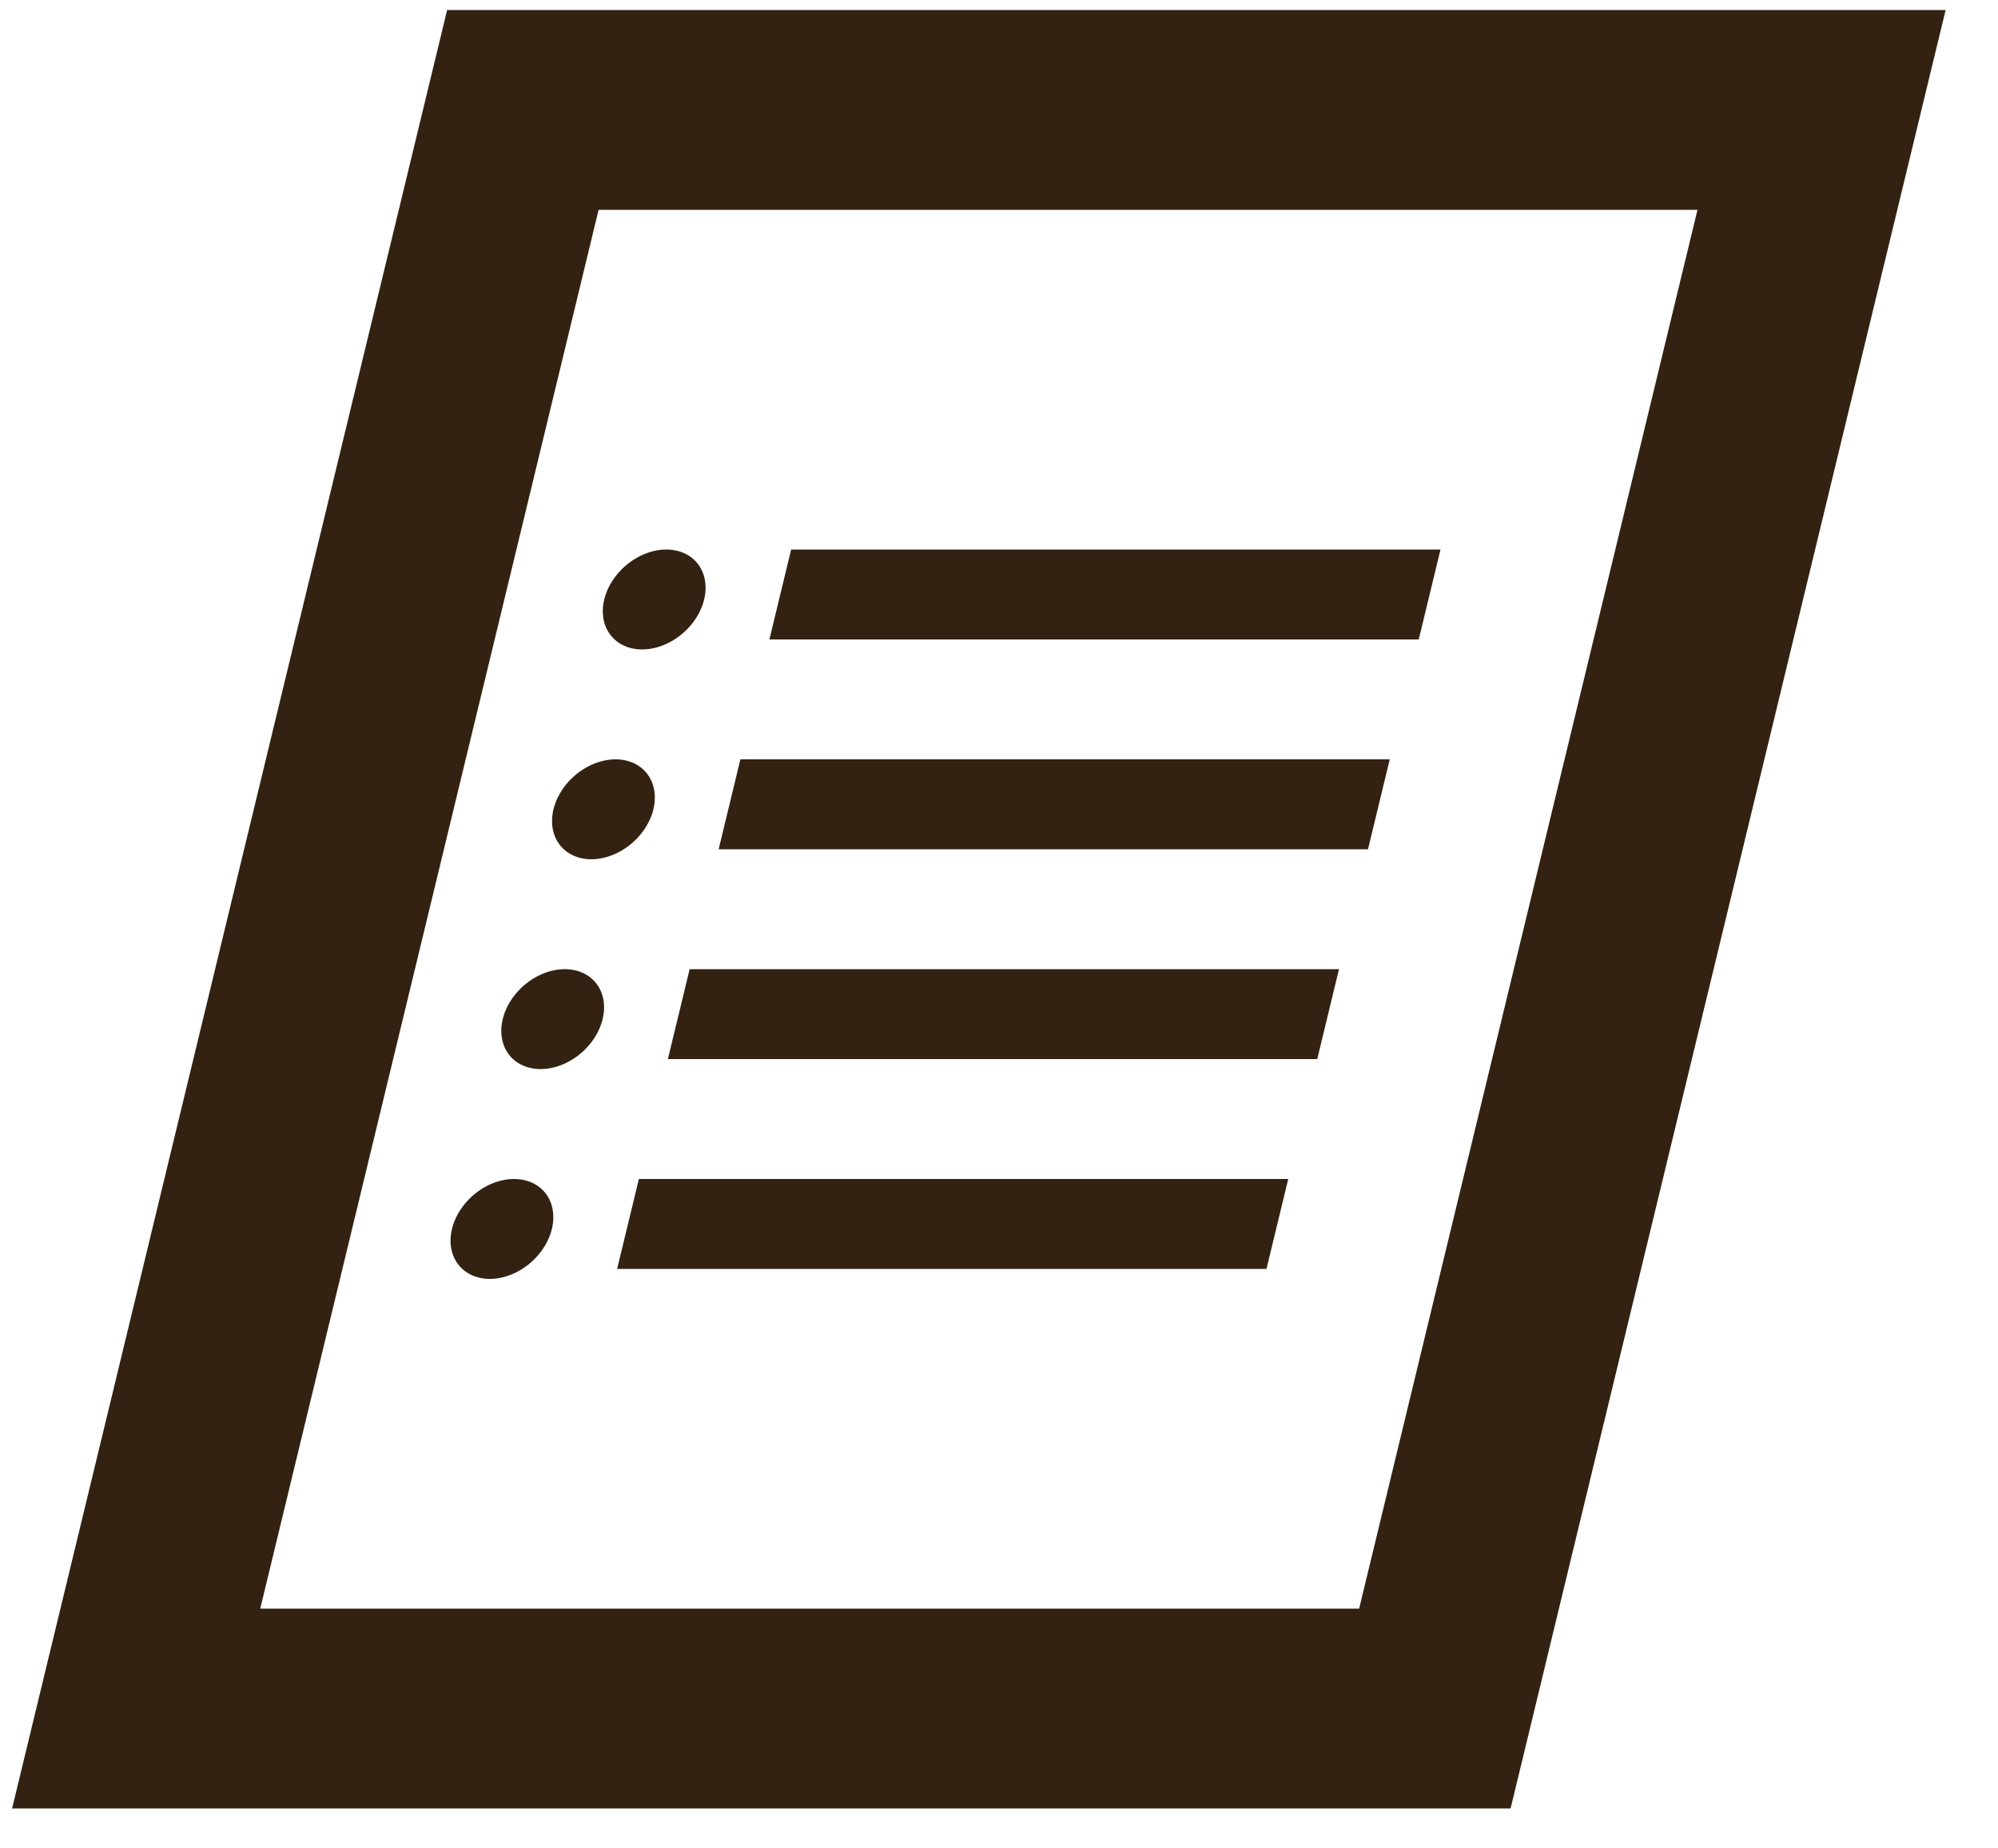 <?xml version="1.0" encoding="UTF-8"?>
<svg xmlns="http://www.w3.org/2000/svg" width="40" height="37"
stroke="#321" transform="skewX(-13.6)">
<path fill="none" stroke-width="4" d="m11,2.2h26v32H11z"/>
<path stroke-width="13" stroke-dasharray="1.8,2.4" d="m25,11v15"/>
<path stroke-width="2" stroke-dasharray="0,4.2" stroke-linecap="round" d="m16,12v15"/>
</svg>